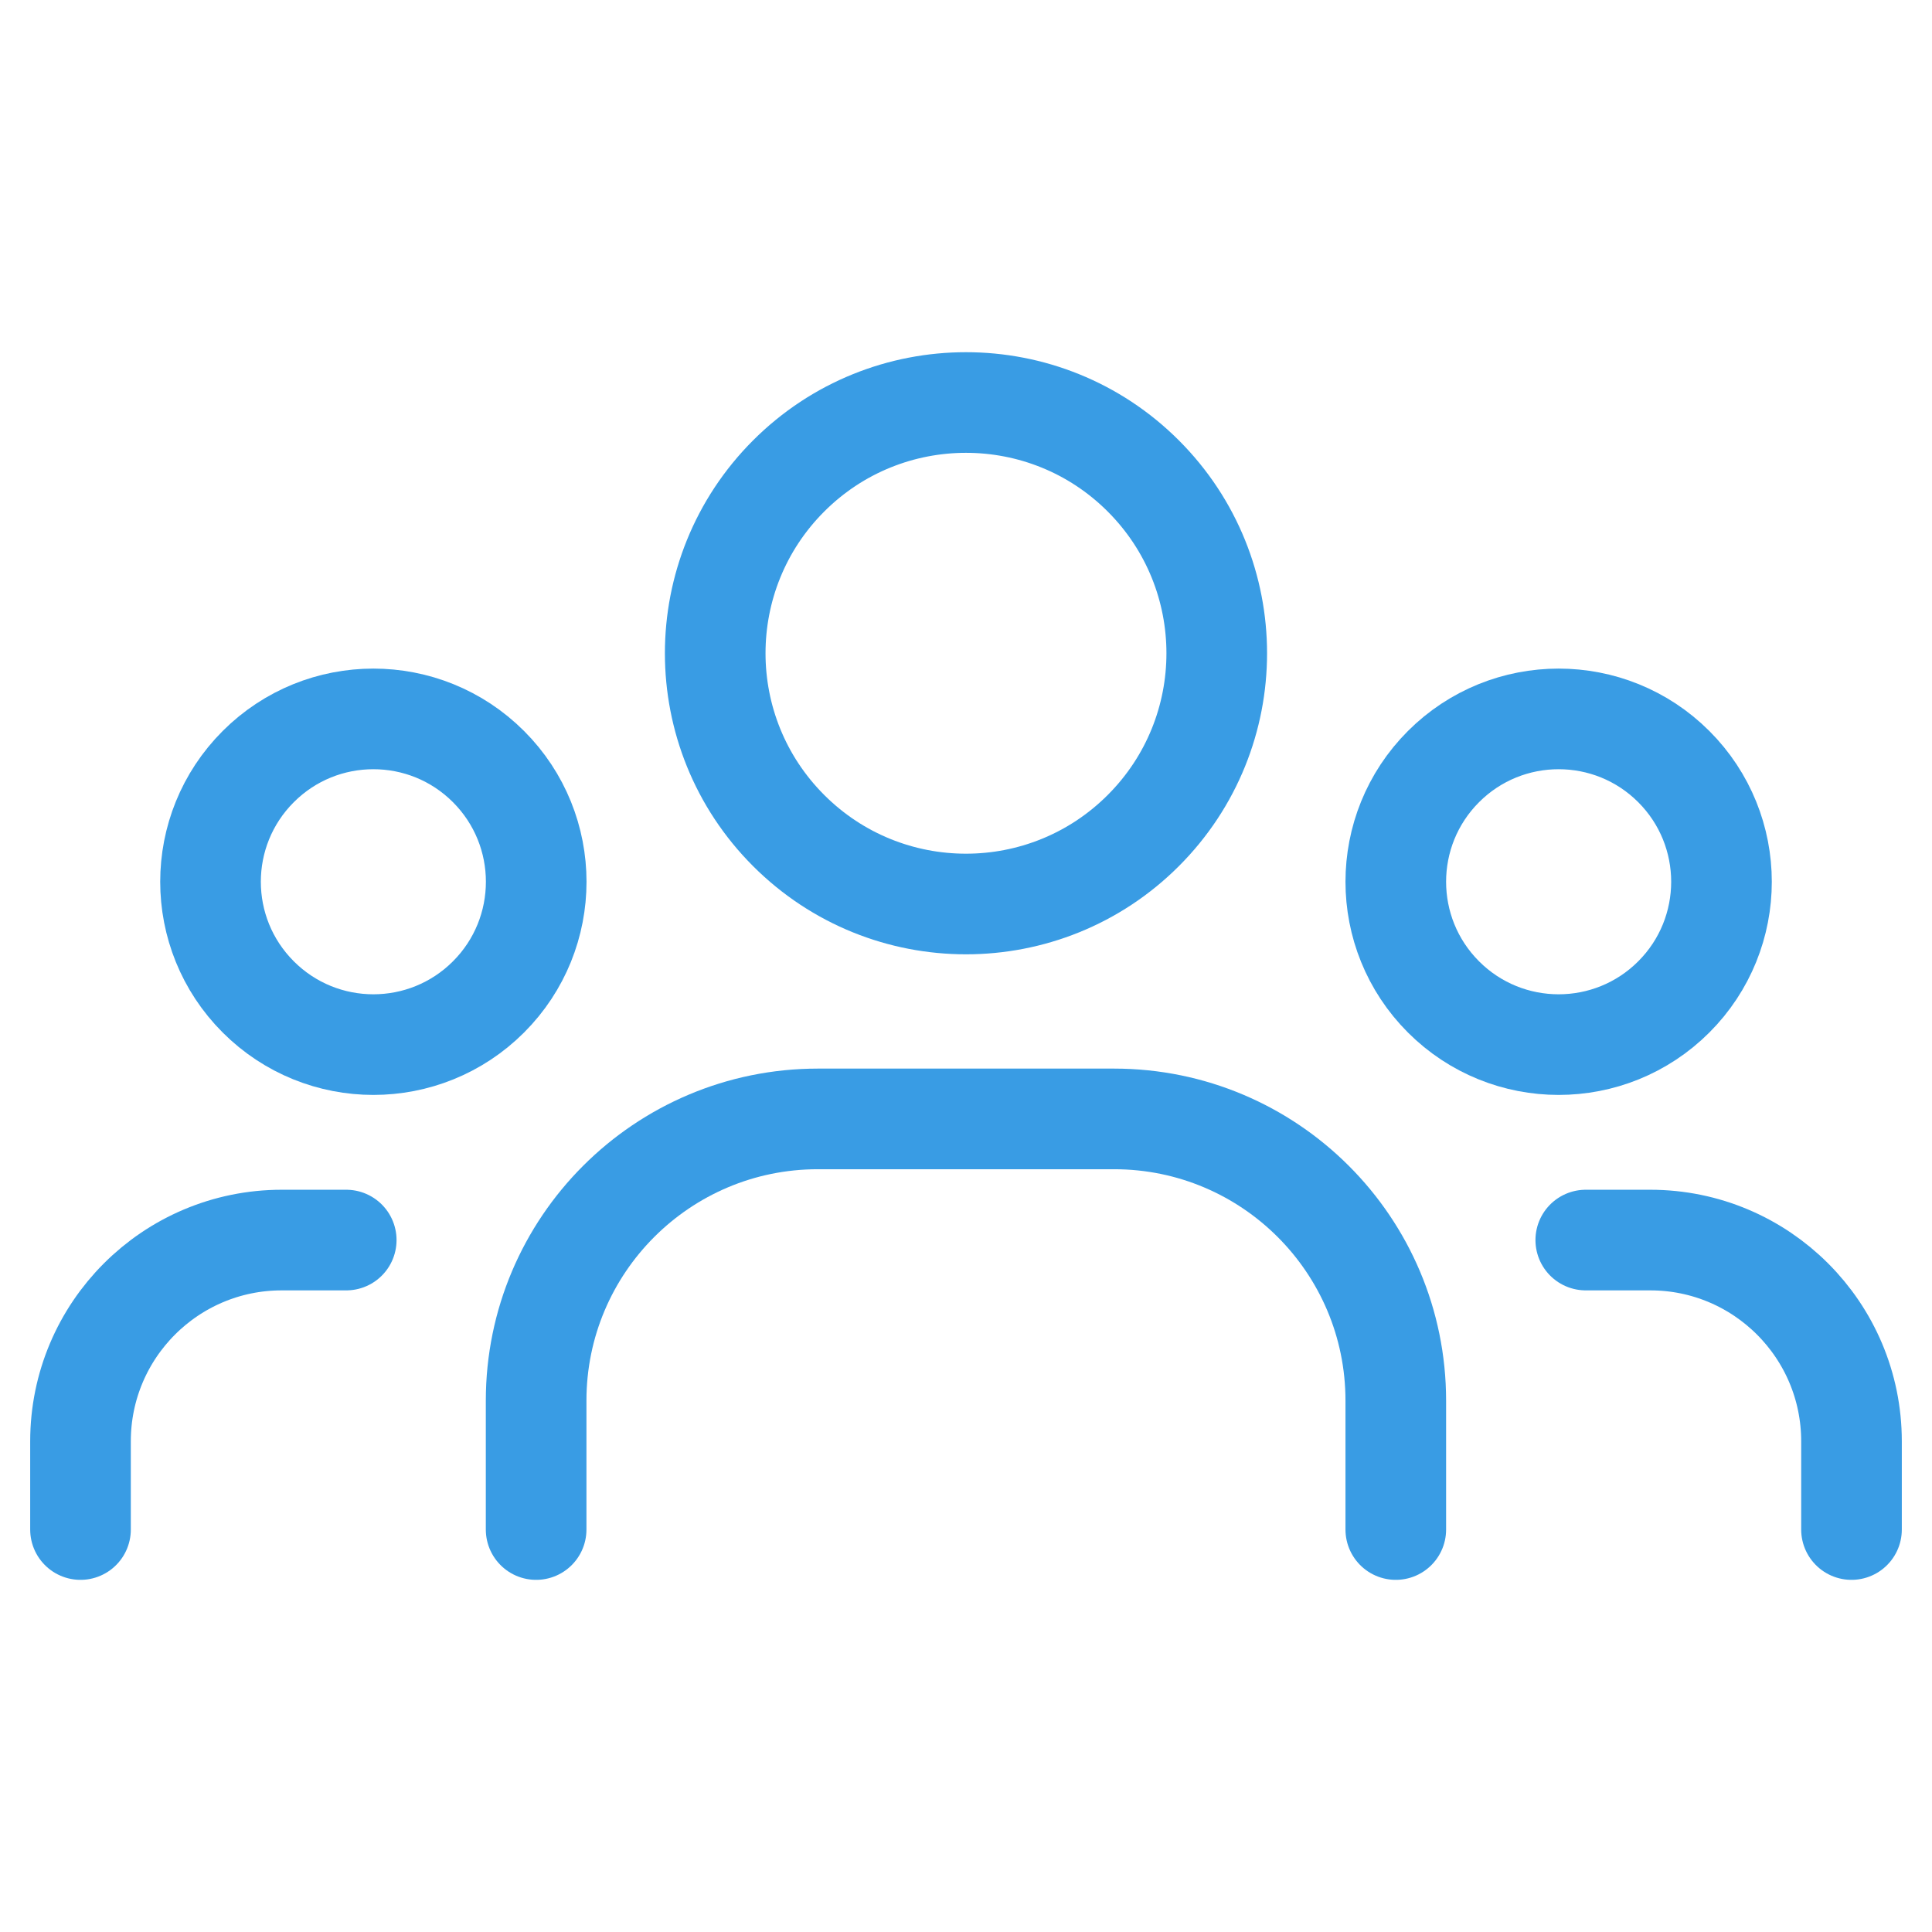 <svg width="48" height="48" viewBox="0 0 48 48" fill="none" xmlns="http://www.w3.org/2000/svg">
<path d="M41.585 19.046C43.165 20.626 43.165 23.188 41.585 24.768C40.005 26.348 37.443 26.348 35.863 24.768C34.283 23.188 34.283 20.626 35.863 19.046C37.443 17.466 40.005 17.466 41.585 19.046" stroke="#399CE4" stroke-width="2.5" stroke-linecap="round" stroke-linejoin="round"/>
<path d="M28.405 11.825C30.838 14.258 30.838 18.202 28.405 20.635C25.972 23.068 22.027 23.068 19.594 20.635C17.161 18.202 17.161 14.258 19.594 11.825C22.027 9.392 25.972 9.392 28.405 11.825" stroke="#399CE4" stroke-width="2.5" stroke-linecap="round" stroke-linejoin="round"/>
<path d="M12.137 19.046C13.717 20.626 13.717 23.188 12.137 24.768C10.557 26.348 7.996 26.348 6.416 24.768C4.835 23.188 4.835 20.626 6.416 19.046C7.996 17.466 10.557 17.466 12.137 19.046" stroke="#399CE4" stroke-width="2.5" stroke-linecap="round" stroke-linejoin="round"/>
<path d="M46 38.001V35.809C46 33.047 43.762 30.809 41 30.809H39.398" stroke="#399CE4" stroke-width="2.5" stroke-linecap="round" stroke-linejoin="round"/>
<path d="M2 38.001V35.809C2 33.047 4.238 30.809 7 30.809H8.602" stroke="#399CE4" stroke-width="2.5" stroke-linecap="round" stroke-linejoin="round"/>
<path d="M34.678 38.001V34.799C34.678 30.933 31.544 27.799 27.678 27.799H20.32C16.454 27.799 13.32 30.933 13.32 34.799V38.001" stroke="#399CE4" stroke-width="2.5" stroke-linecap="round" stroke-linejoin="round"/>
</svg>
